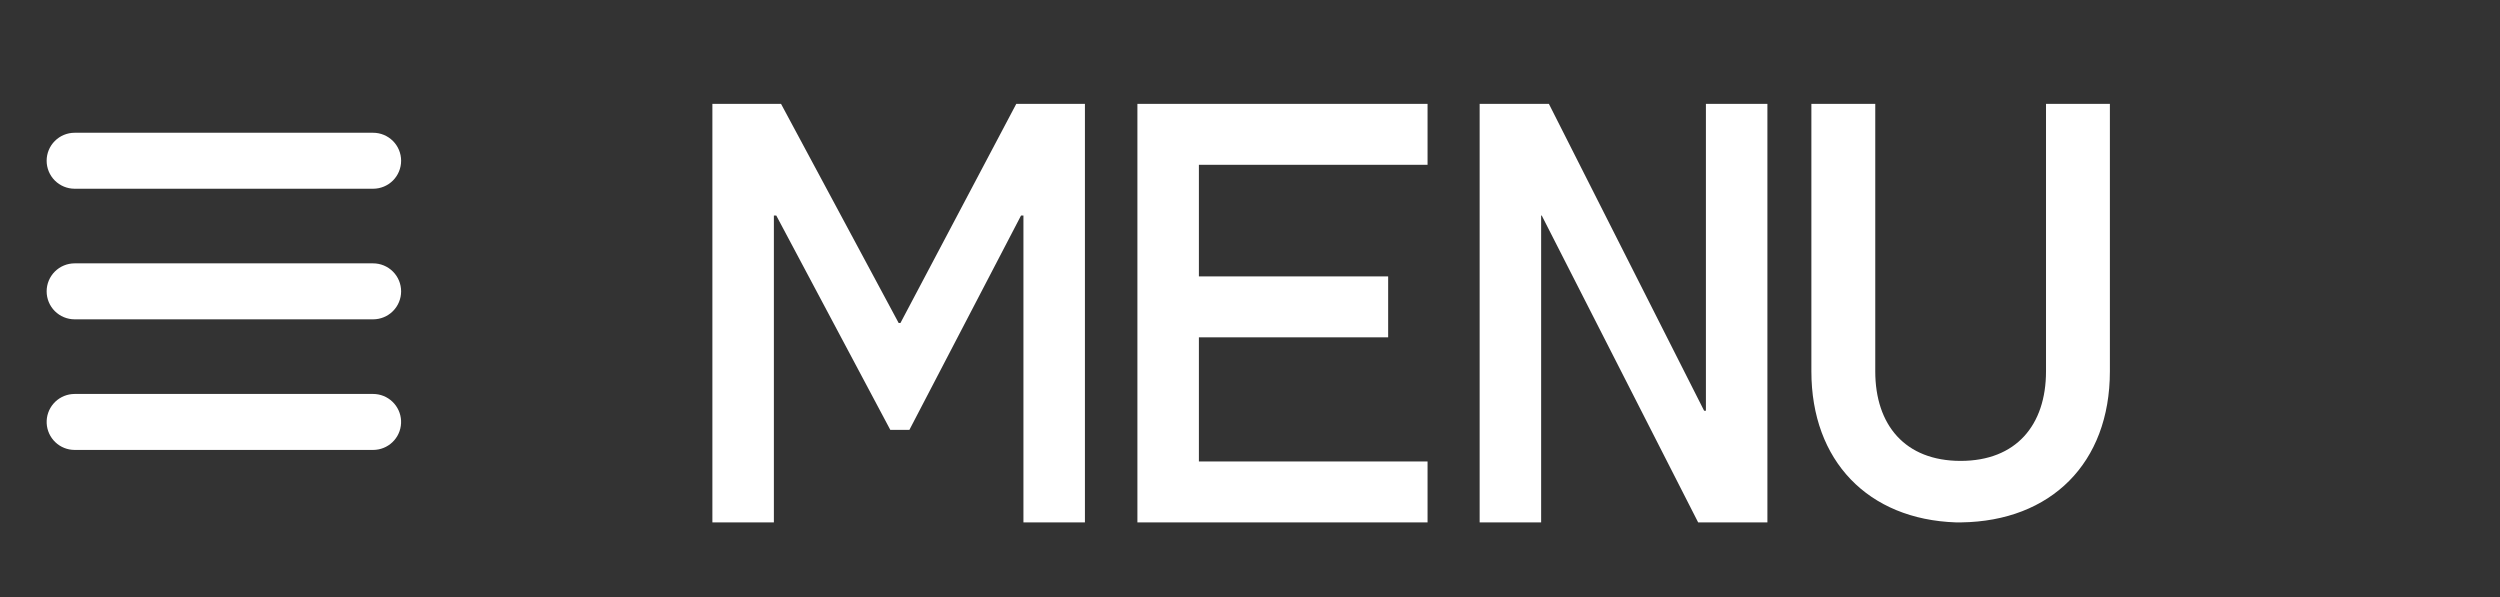 <svg width="134" height="32" viewBox="0 0 134 32" fill="none" xmlns="http://www.w3.org/2000/svg">
<rect x="0" y="0" width="134" height="32" fill="#333333" stroke="none"/>
<g clip-path="url(#clip0_51_141)">
<path d="M20 21.116C20.385 21.116 20.756 21.265 21.034 21.531C21.313 21.797 21.479 22.159 21.497 22.544C21.516 22.929 21.386 23.306 21.134 23.597C20.882 23.889 20.527 24.072 20.144 24.109L20 24.116H4C3.615 24.116 3.244 23.968 2.966 23.702C2.687 23.436 2.521 23.073 2.502 22.688C2.484 22.303 2.614 21.926 2.866 21.635C3.118 21.344 3.473 21.16 3.856 21.123L4 21.116H20ZM20 14.116C20.398 14.116 20.779 14.274 21.061 14.556C21.342 14.837 21.5 15.218 21.5 15.616C21.5 16.014 21.342 16.396 21.061 16.677C20.779 16.958 20.398 17.116 20 17.116H4C3.602 17.116 3.221 16.958 2.939 16.677C2.658 16.396 2.5 16.014 2.5 15.616C2.5 15.218 2.658 14.837 2.939 14.556C3.221 14.274 3.602 14.116 4 14.116H20ZM20 7.116C20.398 7.116 20.779 7.274 21.061 7.556C21.342 7.837 21.5 8.218 21.5 8.616C21.5 9.014 21.342 9.396 21.061 9.677C20.779 9.958 20.398 10.116 20 10.116H4C3.602 10.116 3.221 9.958 2.939 9.677C2.658 9.396 2.5 9.014 2.5 8.616C2.5 8.218 2.658 7.837 2.939 7.556C3.221 7.274 3.602 7.116 4 7.116H20Z" fill="white"/>
</g>
<path d="M38.184 28V5.568H41.864L48.168 17.312H48.264L54.472 5.568H58.152V28H54.856V11.552H54.728L48.744 23.04H47.72L41.608 11.552H41.48V28H38.184ZM60.965 28V5.568H76.517V8.832H64.261V14.816H74.405V18.08H64.261V24.736H76.517V28H60.965ZM79.309 28V5.568H83.021L91.341 22.016H91.437V5.568H94.733V28H91.021L82.637 11.552H82.605V28H79.309ZM105.122 28H104.834C100.13 27.84 97.09 24.704 97.09 19.904V5.568H100.514V19.904C100.514 22.784 102.114 24.704 105.09 24.704C108.066 24.704 109.666 22.784 109.666 19.904V5.568H113.09V19.904C113.09 24.832 109.922 27.936 105.122 28Z" fill="white"/>
<defs>
<clipPath id="clip0_51_141">
<rect width="24" height="24" fill="white" transform="translate(0 3.616)"/>
</clipPath>
</defs>
</svg>
